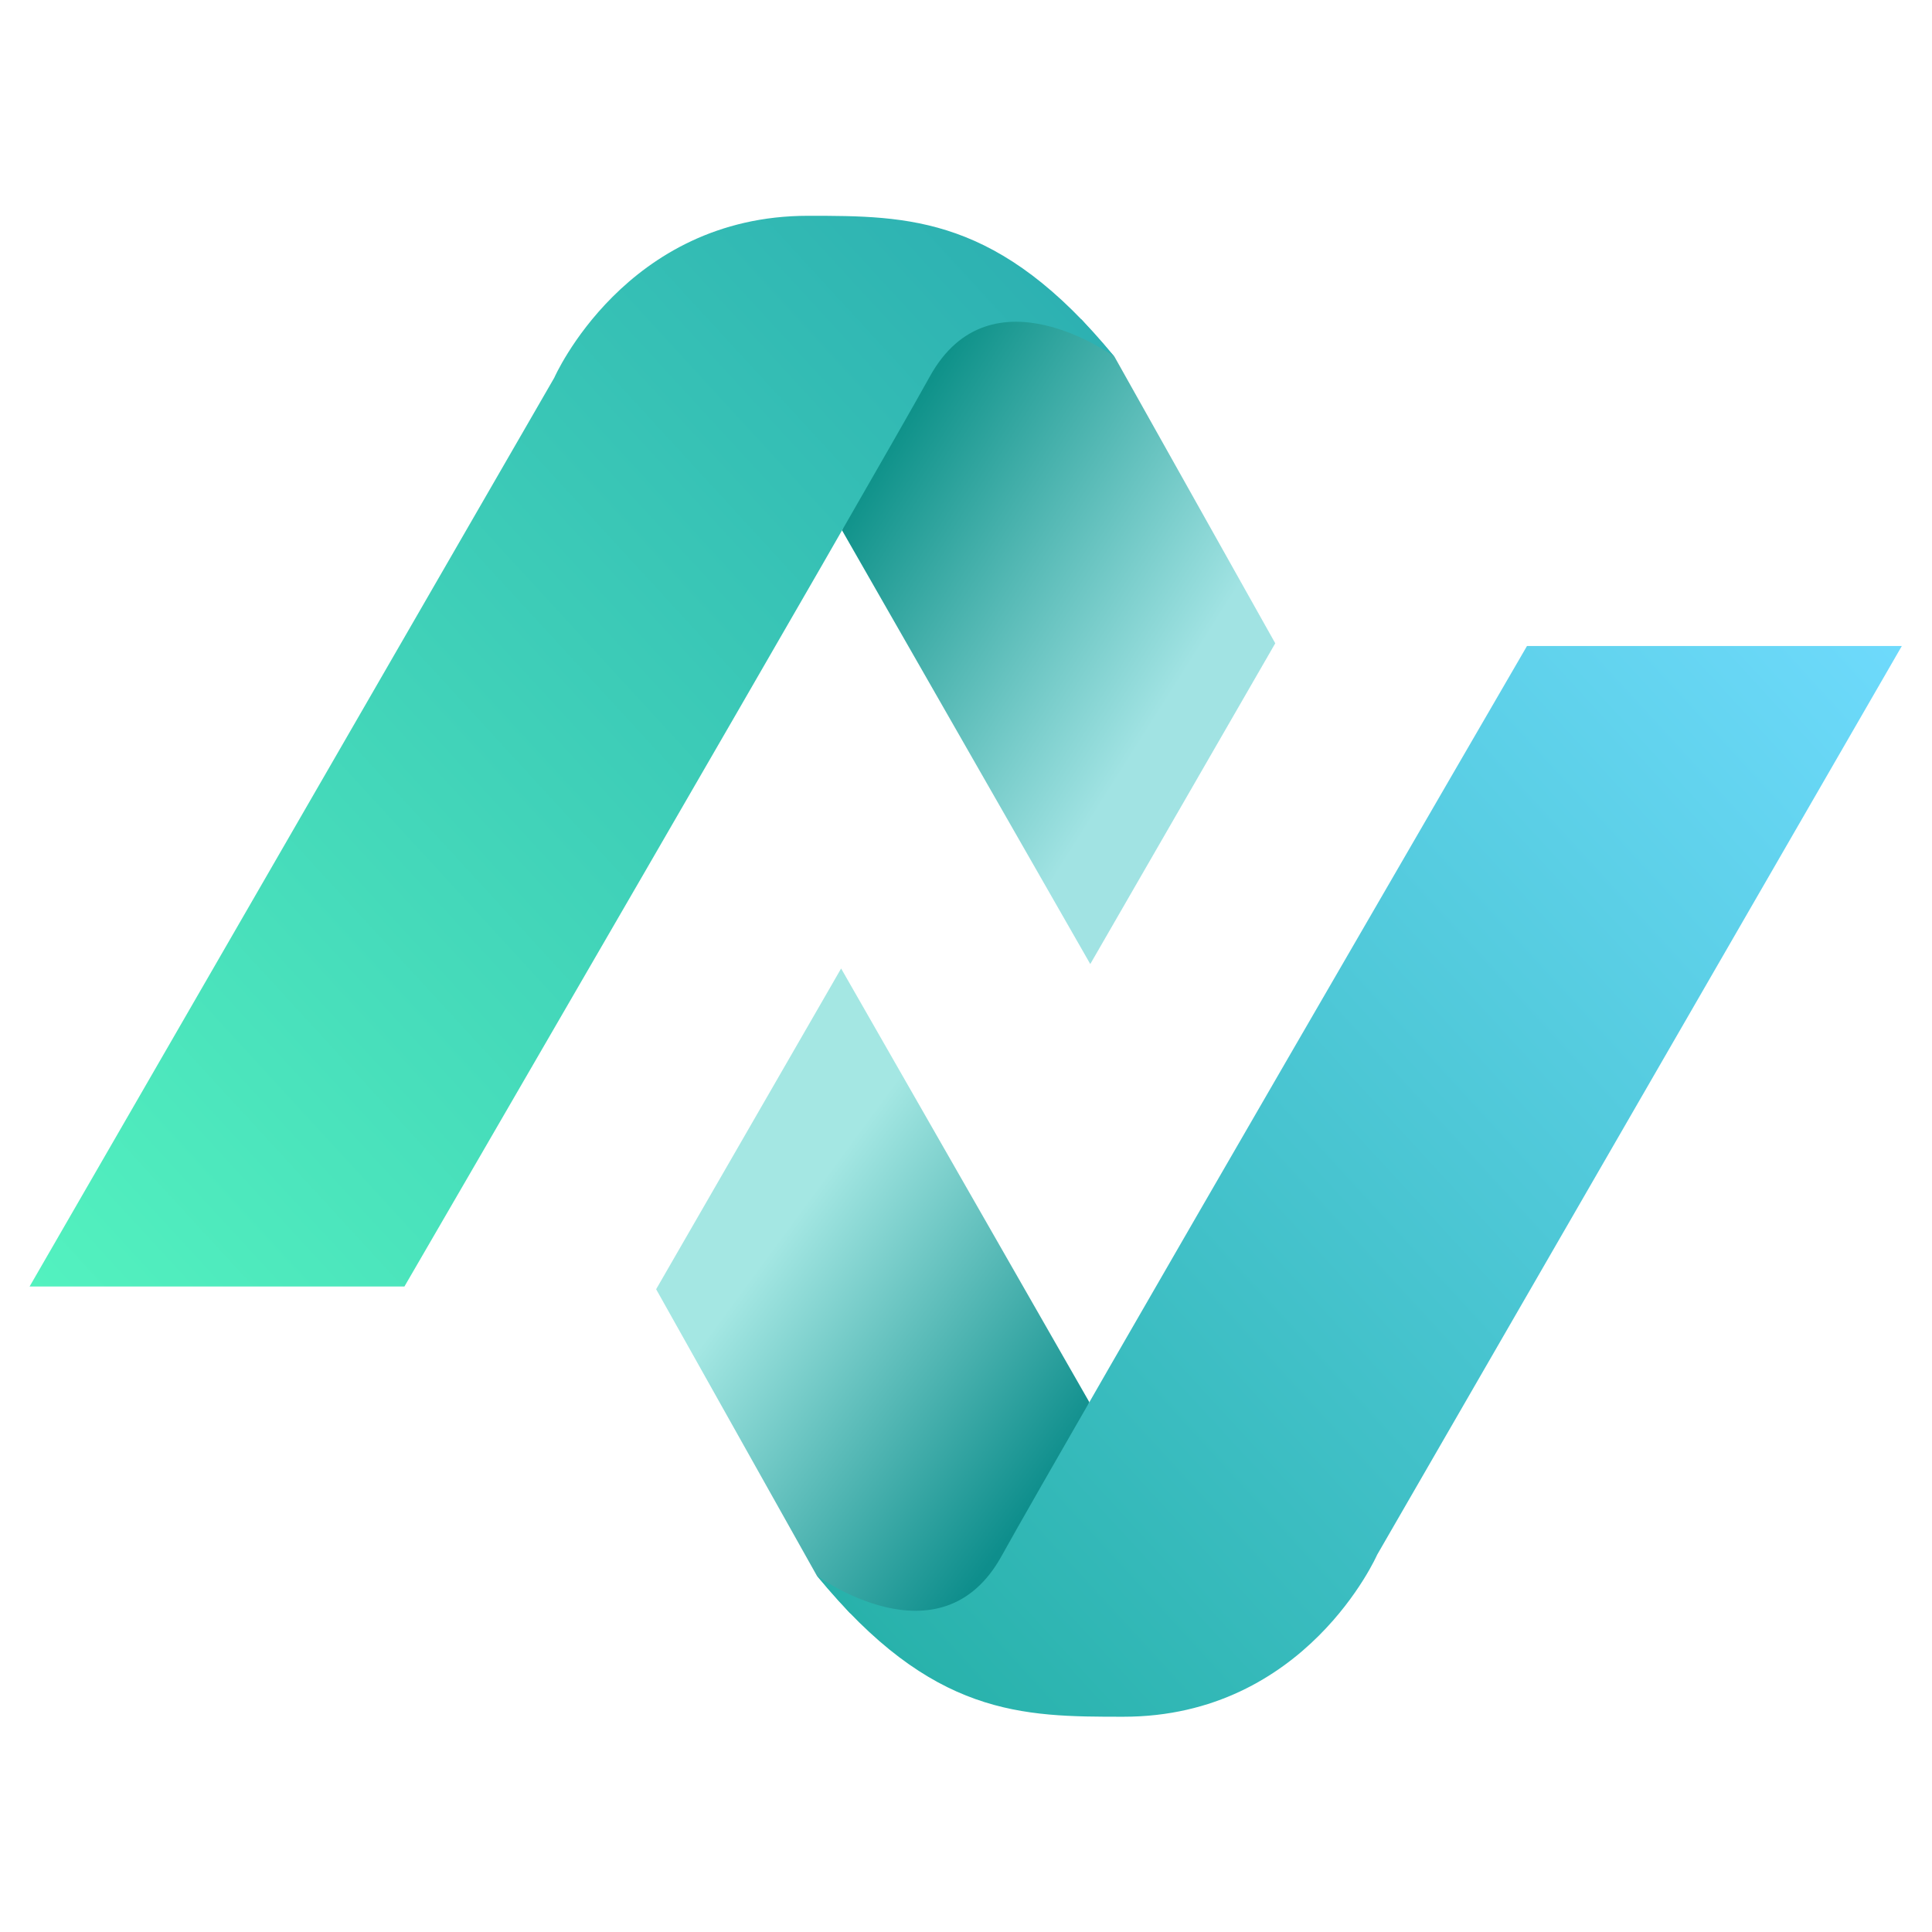 <?xml version="1.0" encoding="UTF-8"?>
<svg id="Iterm" width="64" height="64" enable-background="new 0 0 1024 1024" image-rendering="optimizeSpeed" version="1.1" viewBox="0 0 64 64" xmlns="http://www.w3.org/2000/svg" xmlns:cc="http://creativecommons.org/ns#" xmlns:dc="http://purl.org/dc/elements/1.1/" xmlns:rdf="http://www.w3.org/1999/02/22-rdf-syntax-ns#" xmlns:xlink="http://www.w3.org/1999/xlink">
 <defs>
  <linearGradient id="linearGradient2426" x1="-67.046" x2="-31.38" y1="41.321" y2="8.533" gradientUnits="userSpaceOnUse">
   <stop stop-color="#53f2bf" offset="0"/>
   <stop stop-color="#2db1b2" offset="1"/>
  </linearGradient>
  <linearGradient id="linearGradient16219" x1="-37.682" x2="-27.077" y1="12.516" y2="19.214" gradientUnits="userSpaceOnUse">
   <stop stop-color="#0f928a" offset="0"/>
   <stop stop-color="#a1e3e3" offset="1"/>
  </linearGradient>
  <linearGradient id="linearGradient48930" x1="-39.235" x2="-3.568" y1="52.39" y2="19.604" gradientUnits="userSpaceOnUse">
   <stop stop-color="#28b2ab" offset="0"/>
   <stop stop-color="#6edafc" offset="1"/>
  </linearGradient>
  <linearGradient id="linearGradient61932" x1="-33.317" x2="-43.181" y1="49.086" y2="41.819" gradientUnits="userSpaceOnUse">
   <stop stop-color="#0e8e8c" offset="0"/>
   <stop stop-color="#a4e7e3" offset="1"/>
  </linearGradient>
 </defs>
 <mask>
  <g id="g">
   <path d="m969.75 392.05c-1.1-4.35-2.35-9-3.65-13.6-1-3.4-2-6.85-3.15-10.5-1.6-5.15-3.4-10.5-5.3-15.85-6.45-18.25-14.15-36.05-23.15-53.65-3.8-7.4-7.95-14.95-12.3-22.4-20.3-34.5-45.8-67.2-76.35-97.75-72.6-72.6-157.15-116.65-253.65-132.05-16.25-2.6-32.8-4.4-50.05-5.35-9.7-0.55-19.85-0.85-30.1-0.85-9.35 0-18.6 0.25-27.9 0.75-118.35 6.1-220.3 51.95-305.85 137.5q-138.25 138.25-138.25 333.75c0 130.35 46.1 241.65 138.25 333.8 56.7 56.65 120.55 95.9 191.1 117.55 36.75 11.25 74.8 17.85 114.75 19.95h0.4c8.5 0.45 16.6 0.7 24.5 0.7h3c10.3 0 20.5-0.3 30.1-0.8 2.5-0.15 4.75-0.3 6.95-0.45 20.2-1.45 39.9-4.05 58.7-7.7 7.95-1.55 15.8-3.3 23.4-5.15 80.8-20.3 152.15-61.6 214.65-124.1 48.6-48.6 84.4-102.5 107.35-161.8 18.45-47.65 28.65-98.8 30.55-153.5 0.2-6.05 0.3-12.25 0.3-18.5v-3c-0.2-40.65-4.95-79.5-14.3-117z" fill="#fff"/>
  </g>
 </mask>
 <g transform="matrix(.977 0 0 .977 66.485 2.247)">
  <path d="m-30.261 9.797 5.45 9.715-6.272 10.875-8.416-14.704 2.892-8.403 5.226 1.254z" fill="url(#linearGradient16219)"/>
  <path d="m-30.261 9.797s-4.194-3.073-6.262 0.668c-2.068 3.741-17.815 30.856-17.815 30.856h-12.709l17.789-30.811s2.41-5.493 8.604-5.493c3.434 0 6.48 0.004 10.393 4.78z" fill="url(#linearGradient2426)"/>
  <path d="m-40.353 51.128-5.45-9.715 6.272-10.875 8.416 14.704-2.892 8.403-5.226-1.254z" fill="url(#linearGradient61932)"/>
  <path d="m-40.353 51.128s4.194 3.073 6.262-0.668c2.068-3.741 17.815-30.856 17.815-30.856h12.709l-17.789 30.811s-2.41 5.493-8.604 5.493c-3.434 0-6.48-4e-3 -10.393-4.78z" fill="url(#linearGradient48930)"/>
 </g>
</svg>
